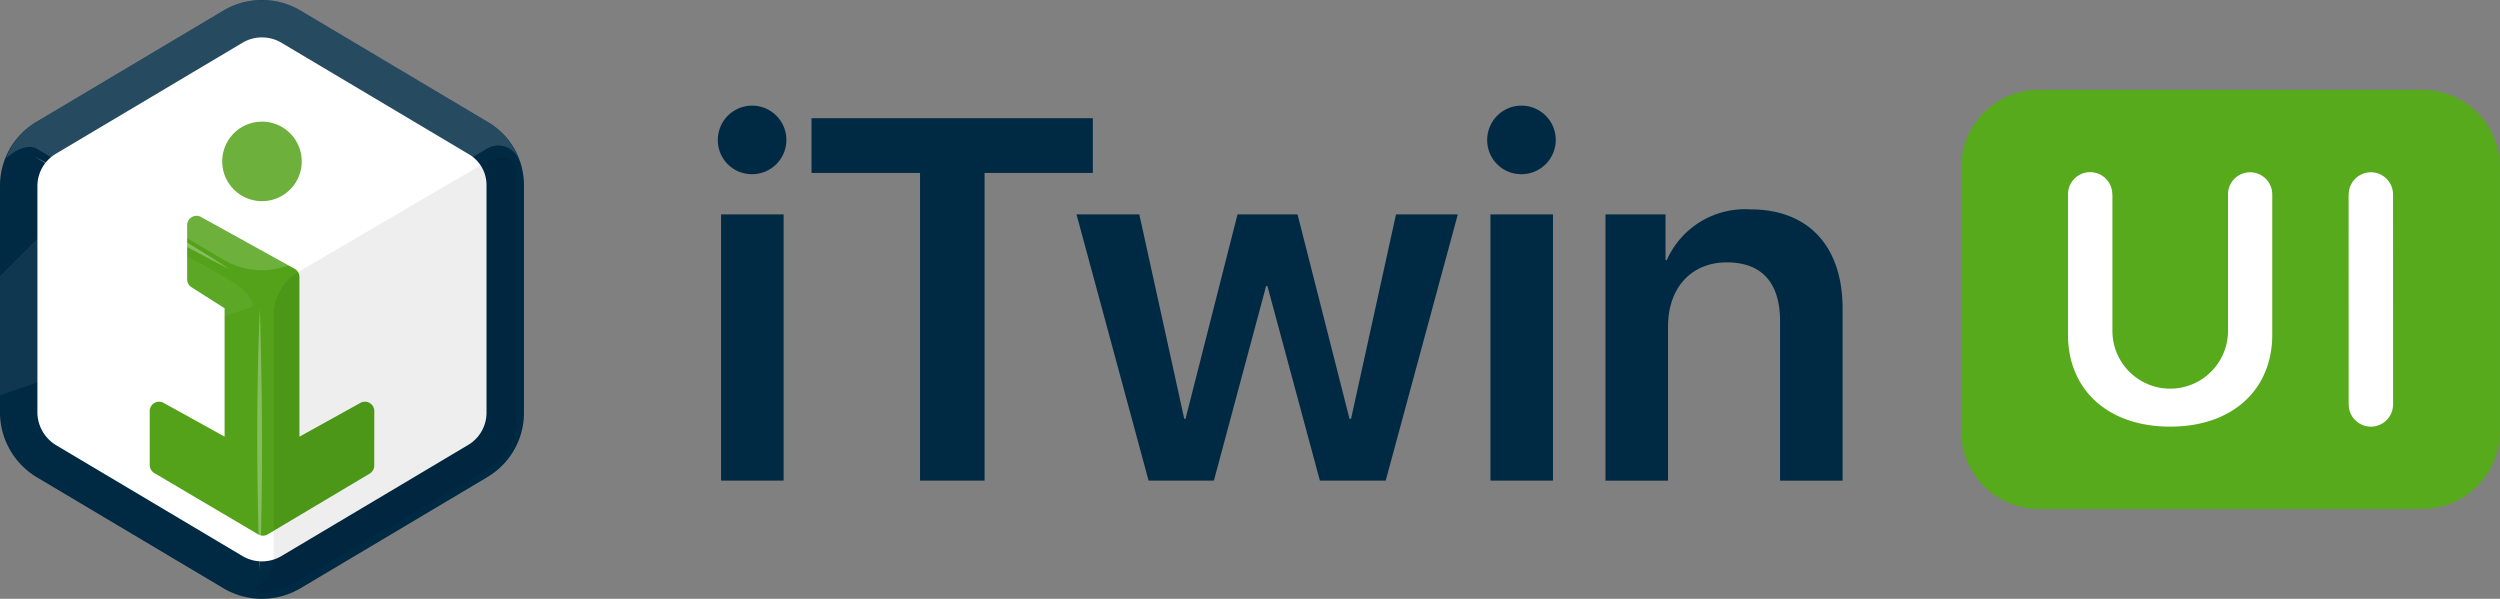<svg viewBox="0 0 167 40" xmlns="http://www.w3.org/2000/svg"><rect x="0" y="0" width="167" height="40" fill="#808080" stroke="none"/><path d="m136.236 6h25.527a5.193 5.193 0 0 1 5.236 5.149v17.701a5.193 5.193 0 0 1 -5.236 5.149h-25.527a5.193 5.193 0 0 1 -5.236-5.149v-17.701a5.193 5.193 0 0 1 5.236-5.149z" fill="#56aa1c" fill-rule="evenodd"/><path d="m159.859 27.02h-.004a1.48 1.48 0 0 1 -2.96 0h-.004l-.004-14.032h.008a1.48 1.48 0 0 1 2.96 0zm-9.551-15.512a1.48 1.48 0 0 0 -1.48 1.48c0 .01.003.02.003.03v9.083a3.861 3.861 0 0 1 -7.722 0v-9.114h-.009l.001-.008a1.48 1.48 0 1 0 -2.96 0l.001.008h-.001v9.378c0 3.625 2.624 6.134 6.823 6.134 4.212 0 6.823-2.509 6.823-6.134v-9.378a1.48 1.48 0 0 0 -1.48-1.48z" fill="#fff"/><path d="m47.951 9.371a2.29 2.29 0 1 1 2.282 2.265 2.27 2.27 0 0 1 -2.282-2.265zm.218 4.95h4.178v17.785h-4.178zm13.289 17.785v-20.554h-7.248v-3.658h18.792v3.658h-7.232v20.554zm31.107 0h-4.396l-3.507-13.003h-.084l-3.49 13.003h-4.362l-4.815-17.785h4.195l3.003 13.658h.084l3.473-13.658h4.01l3.473 13.658h.101l3.003-13.658h4.128zm6.779-22.735a2.29 2.29 0 1 1 2.282 2.265 2.27 2.27 0 0 1 -2.282-2.265zm.218 4.95h4.178v17.785h-4.178zm7.685 0h4.01v3.054h.084a5.716 5.716 0 0 1 5.587-3.389c3.926 0 6.158 2.517 6.158 6.628v11.493h-4.178v-10.654c0-2.517-1.175-3.926-3.557-3.926-2.399 0-3.926 1.728-3.926 4.279v10.302h-4.178z" fill="#002a44"/><path d="m17.5 1.429a4.657 4.657 0 0 0 -2.379.647l-11.607 6.905a4.629 4.629 0 0 0 -2.263 3.97v14.098a4.701 4.701 0 0 0 2.263 3.97l11.607 6.905a4.697 4.697 0 0 0 4.759 0l11.607-6.905a4.628 4.628 0 0 0 2.263-3.97v-14.155a4.535 4.535 0 0 0 -2.263-3.913l-11.607-6.905a4.657 4.657 0 0 0 -2.379-.647z" fill="#fff"/><path d="m17.5 2.5a2.51 2.51 0 0 1 1.284.346l12.526 7.451a2.378 2.378 0 0 1 1.189 2.05v15.244a2.51 2.51 0 0 1 -1.216 2.127l-12.5 7.436a2.559 2.559 0 0 1 -2.569 0l-12.461-7.413a2.58 2.58 0 0 1 -1.254-2.15v-15.182a2.51 2.51 0 0 1 1.216-2.127l12.5-7.436a2.51 2.51 0 0 1 1.284-.346m0-2.5a5.016 5.016 0 0 0 -2.562.697l-12.5 7.436a4.985 4.985 0 0 0 -2.438 4.276v15.182a5.063 5.063 0 0 0 2.438 4.276l12.5 7.436a5.058 5.058 0 0 0 5.125 0l12.5-7.436a4.985 4.985 0 0 0 2.438-4.276v-15.244a4.884 4.884 0 0 0 -2.438-4.214l-12.5-7.436a5.016 5.016 0 0 0 -2.562-.697z" fill="#002a44"/><path d="m17.5 8.125a2.656 2.656 0 1 1 -2.656 2.657v-0a2.656 2.656 0 0 1 2.656-2.656zm7.5 22.975a.625.625 0 0 1 -.305.537l-6.812 4.058a.624.624 0 0 1 -.637.001l-6.938-4.097a.625.625 0 0 1 -.307-.538v-3.602a.625.625 0 0 1 .945-.537l4.056 2.247v-8.576l-2.195-1.398a.625.625 0 0 1 -.305-.537v-3.615a.625.625 0 0 1 .946-.537l6.25 3.458a.625.625 0 0 1 .304.536v10.669l4.056-2.247a.625.625 0 0 1 .945.537z" fill="#53a21a"/><path d="m16.719 39.375a2.293 2.293 0 0 0 1.562-2.343v-16.091a3.366 3.366 0 0 1 1.718-2.812c1.77-1.05 12.81-7.499 12.81-7.499a2.073 2.073 0 0 1 .781-.156.987.987 0 0 1 .942 1.029q-.001.032-.005.064v16.208a3.996 3.996 0 0 1 -2.187 3.749c-2.474 1.433-13.123 7.694-13.123 7.694a3.086 3.086 0 0 1 -2.5.156z" fill-rule="evenodd" opacity=".07"/><g fill="#fff"><path d="m17.359 20.63s-.383 7.2-.01 17.492c0 0 .338-6.662.01-17.492zm-15.013-10.157a141.282 141.282 0 0 0 12.967 7.499s-4.75-3.182-12.967-7.499z" fill-rule="evenodd" opacity=".3"/><path d="m32.56 8.139-12.498-7.435a5.057 5.057 0 0 0 -5.124 0l-12.498 7.435a4.874 4.874 0 0 0 -2.035 2.43c1.285-1.135 2.026-.65 2.026-.65l12.498 7.435a5.056 5.056 0 0 0 5.124 0l12.498-7.435a1.451 1.451 0 0 1 2.133.868l0-.044a4.867 4.867 0 0 0 -2.125-2.604z" opacity=".15"/><path d="m5.315 13.13-5.312 5.312v7.968l16.872-5.937s.281-.677-1.718-1.875z" fill-rule="evenodd" opacity=".06"/></g></svg>